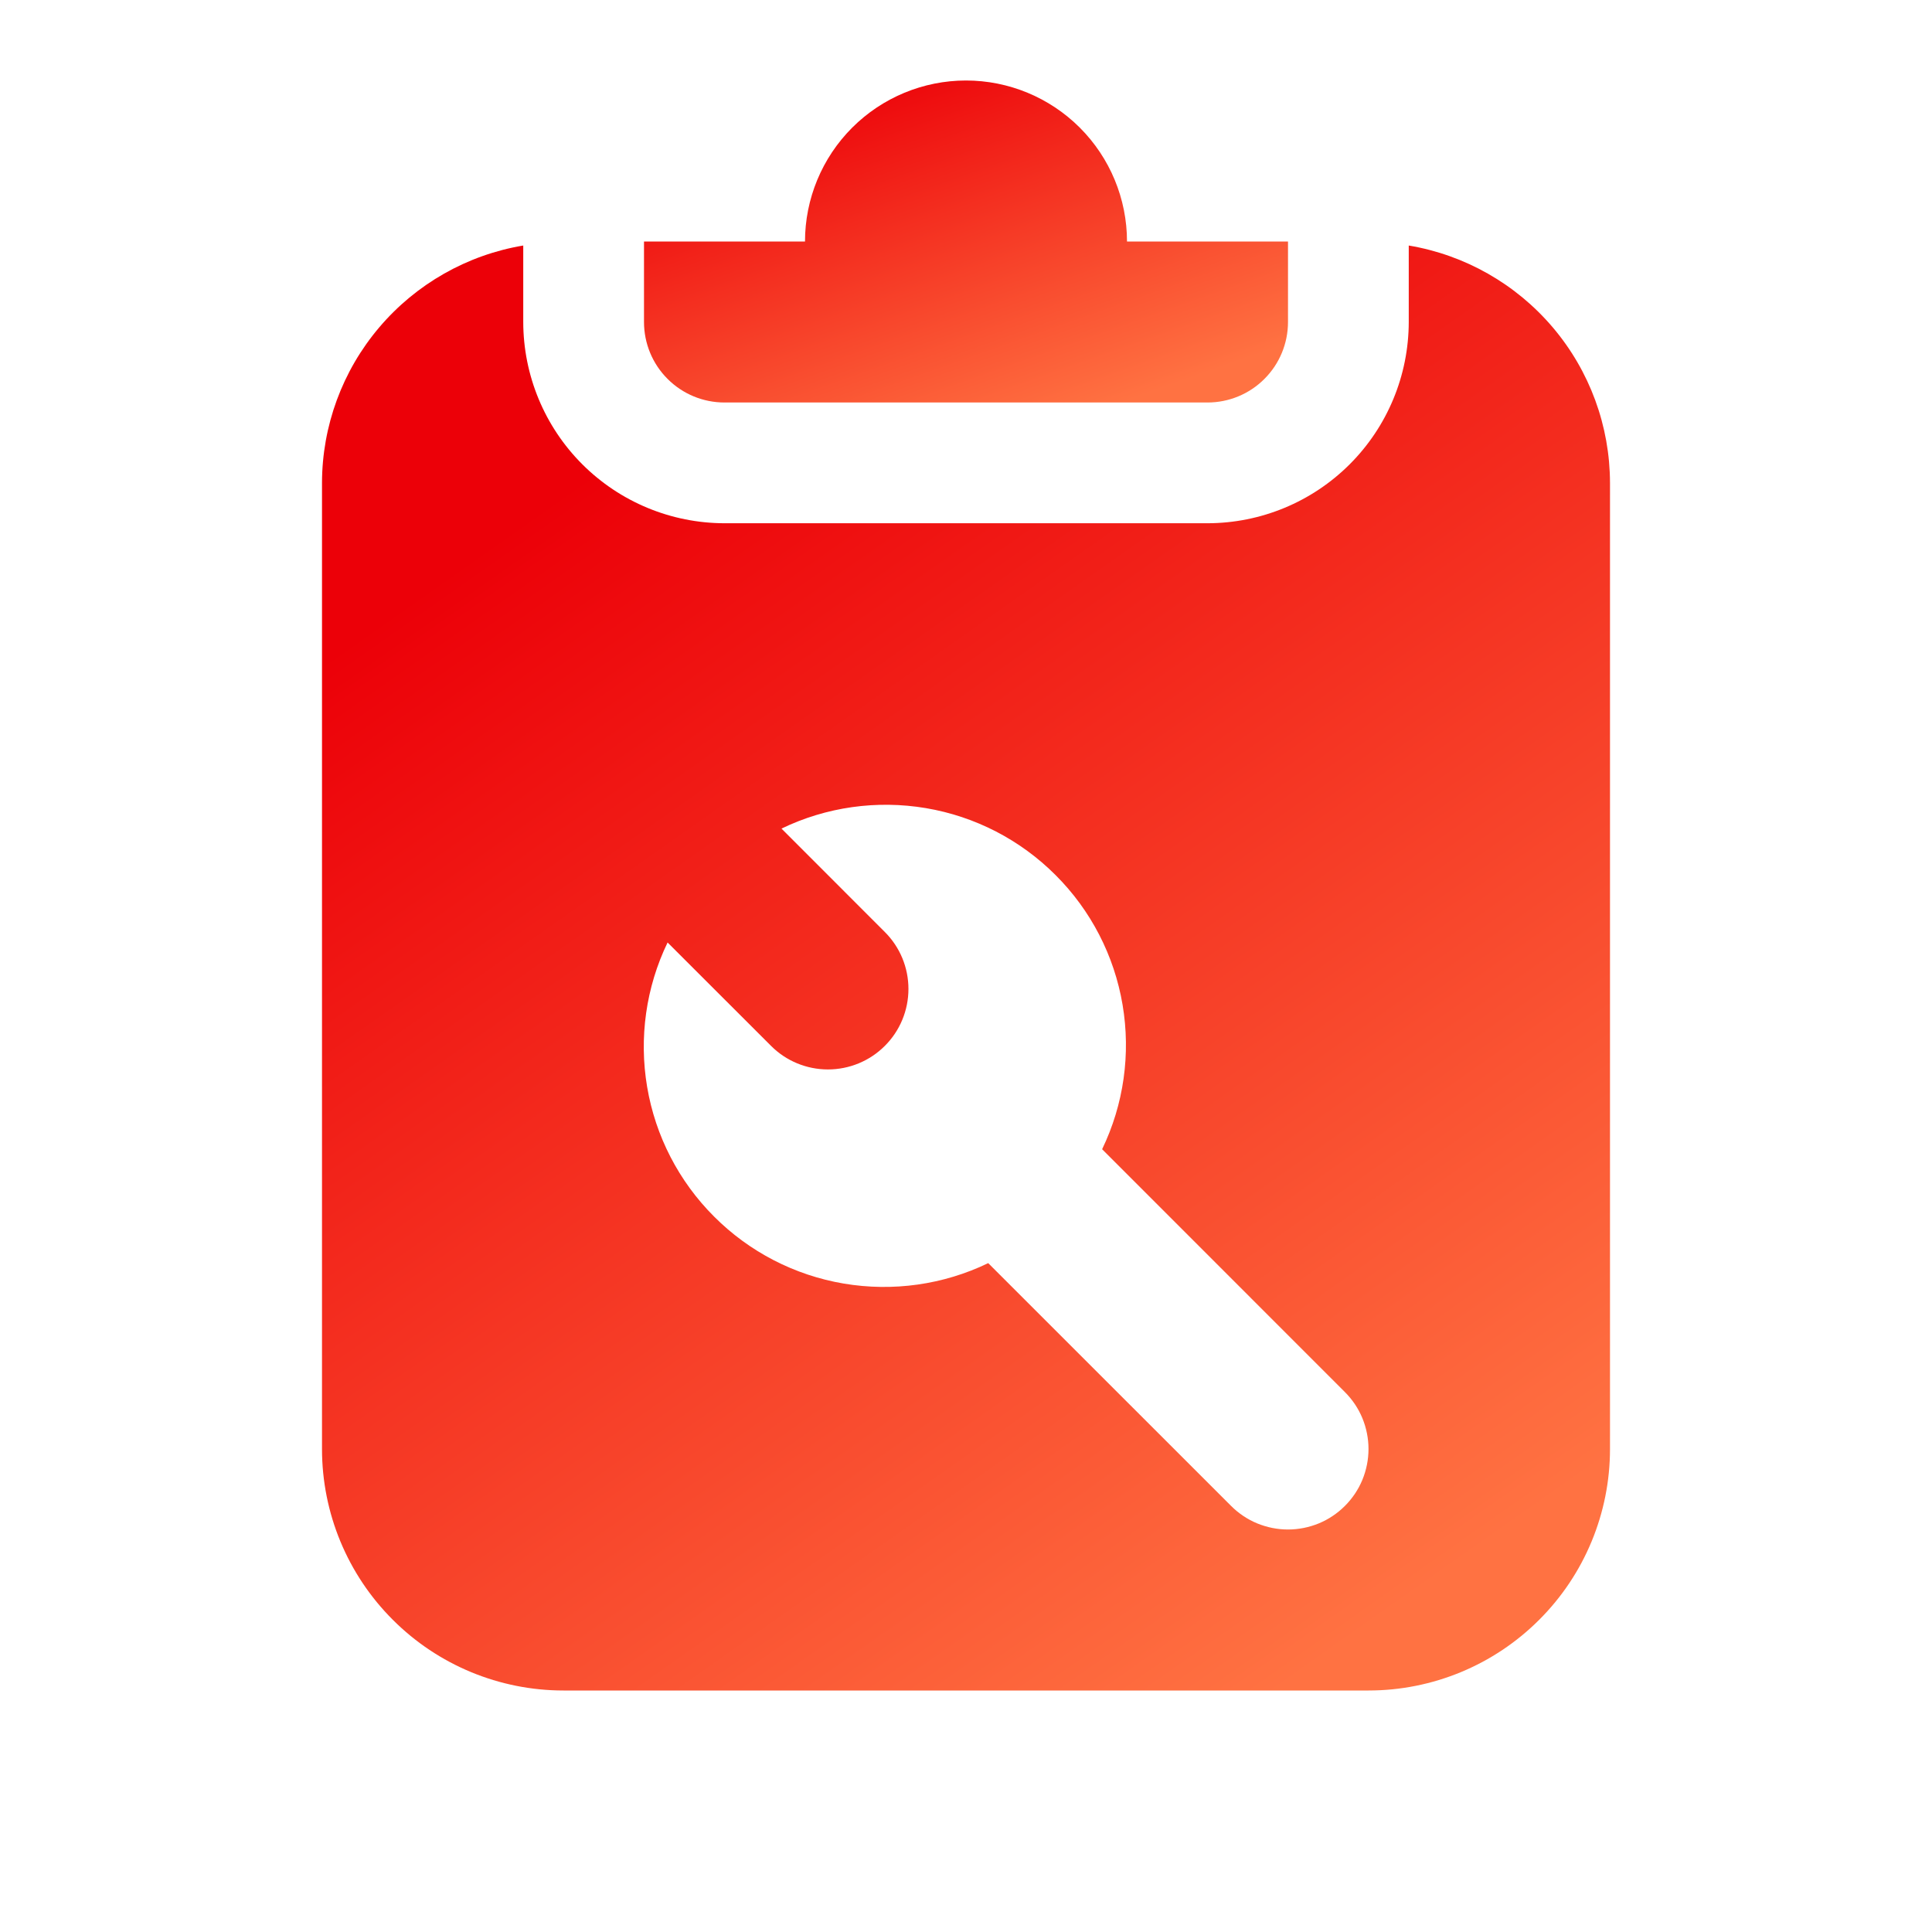 <svg width="24" height="24" viewBox="0 0 24 24" fill="none" xmlns="http://www.w3.org/2000/svg">
<path d="M17.5 3.05V4C17.499 4.663 17.236 5.298 16.767 5.767C16.298 6.236 15.663 6.499 15 6.5H9C8.337 6.499 7.702 6.236 7.233 5.767C6.764 5.298 6.501 4.663 6.5 4V3.05C5.802 3.167 5.168 3.528 4.71 4.068C4.252 4.608 4.001 5.292 4 6V18C4 18.796 4.316 19.559 4.879 20.121C5.441 20.684 6.204 21 7 21H17C17.796 21 18.559 20.684 19.121 20.121C19.684 19.559 20 18.796 20 18V6C19.999 5.292 19.748 4.608 19.29 4.068C18.832 3.528 18.198 3.167 17.5 3.05ZM16.707 18.707C16.614 18.8 16.504 18.874 16.383 18.924C16.261 18.974 16.131 19 16 19C15.869 19 15.739 18.974 15.617 18.924C15.496 18.874 15.386 18.8 15.293 18.707L12.276 15.691C11.719 15.96 11.092 16.048 10.481 15.945C9.871 15.842 9.308 15.551 8.871 15.113C8.433 14.676 8.142 14.113 8.039 13.502C7.936 12.892 8.024 12.265 8.293 11.708L9.578 12.992C9.765 13.18 10.02 13.285 10.285 13.285C10.55 13.285 10.805 13.18 10.992 12.992C11.18 12.805 11.285 12.55 11.285 12.285C11.285 12.02 11.18 11.765 10.992 11.578L9.708 10.293C10.265 10.024 10.892 9.936 11.503 10.039C12.113 10.142 12.676 10.433 13.113 10.871C13.551 11.308 13.842 11.871 13.945 12.482C14.048 13.092 13.96 13.719 13.691 14.276L16.707 17.293C16.8 17.386 16.874 17.496 16.924 17.617C16.974 17.739 17 17.869 17 18C17 18.131 16.974 18.261 16.924 18.383C16.874 18.504 16.8 18.614 16.707 18.707Z" fill="url(#paint0_linear_246_135)"/>
<path d="M9 5H15C15.265 5 15.52 4.895 15.707 4.707C15.895 4.52 16 4.265 16 4V3H14C14 2.47 13.789 1.961 13.414 1.586C13.039 1.211 12.53 1 12 1C11.47 1 10.961 1.211 10.586 1.586C10.211 1.961 10 2.47 10 3H8V4C8 4.265 8.105 4.52 8.293 4.707C8.48 4.895 8.735 5 9 5Z" fill="url(#paint1_linear_246_135)"/>
<defs>
<linearGradient id="paint0_linear_246_135" x1="7" y1="6.103" x2="16.958" y2="20.254" gradientUnits="userSpaceOnUse">
<stop stop-color="#EC0008"/>
<stop offset="1" stop-color="#FF7242"/>
</linearGradient>
<linearGradient id="paint1_linear_246_135" x1="9.5" y1="1.264" x2="11.165" y2="5.982" gradientUnits="userSpaceOnUse">
<stop stop-color="#EC0008"/>
<stop offset="1" stop-color="#FF7242"/>
</linearGradient>
</defs>
</svg>
